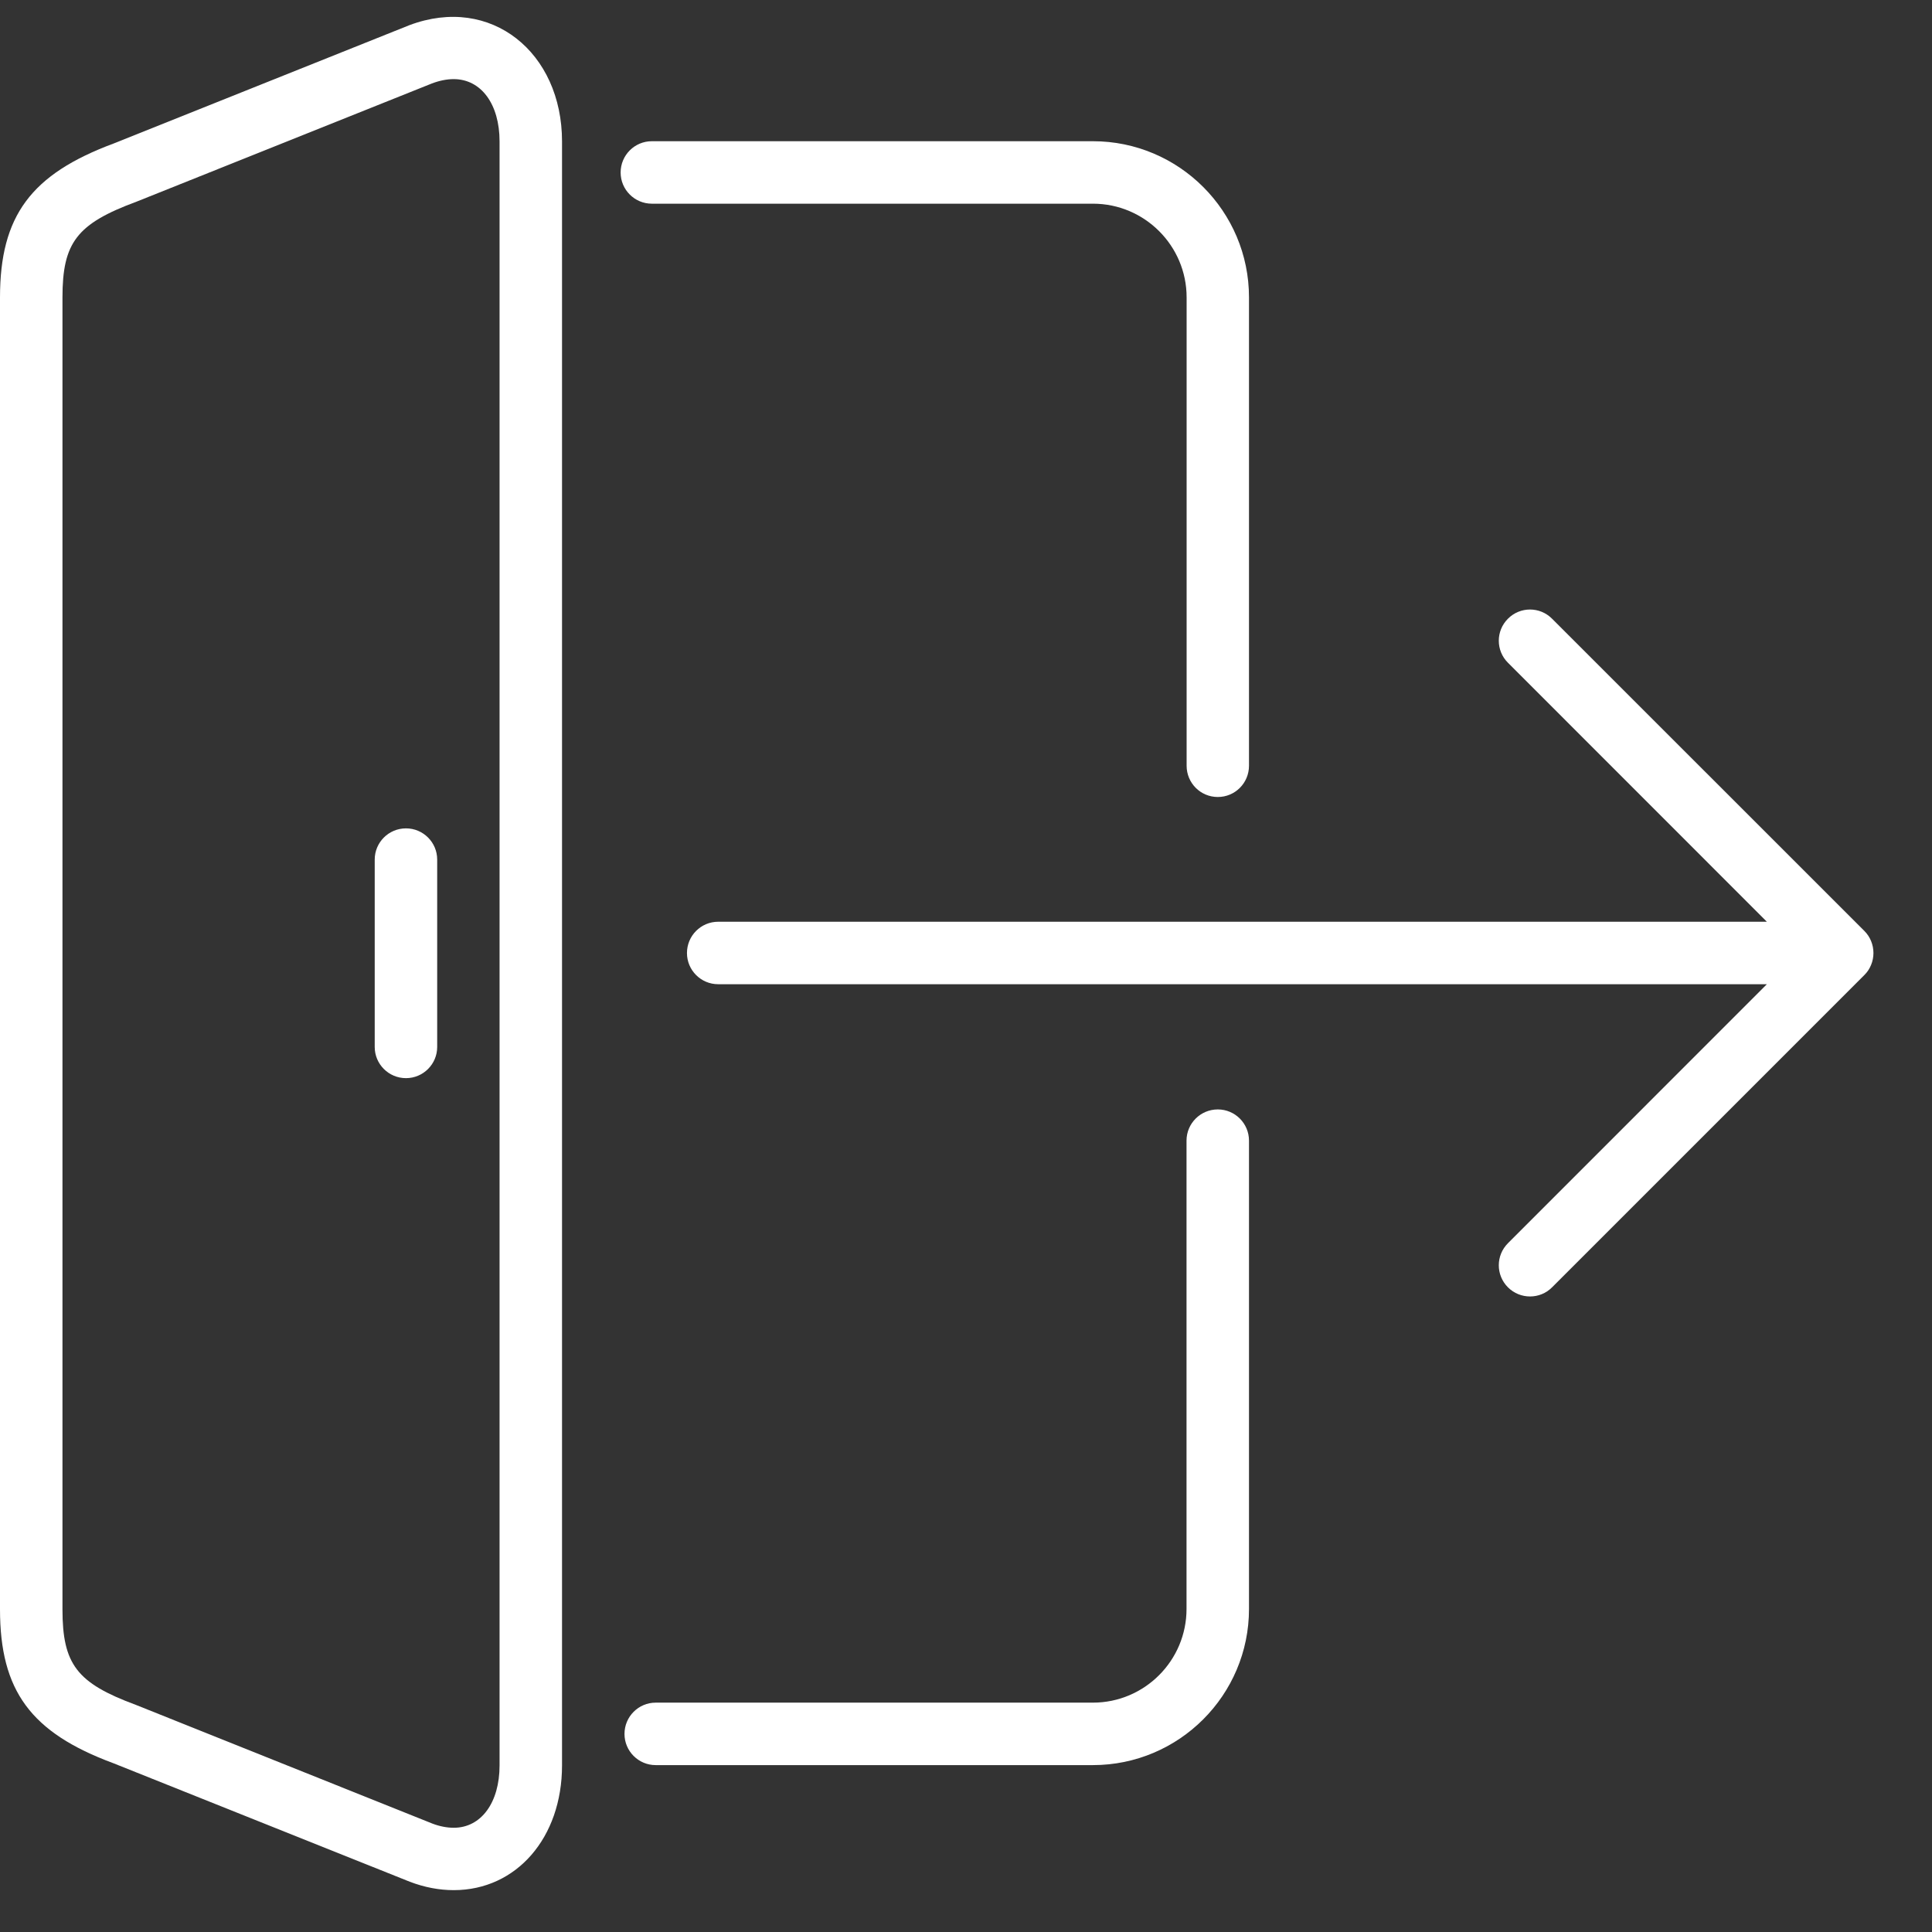 <svg width="21" height="21" viewBox="0 0 21 21" fill="none" xmlns="http://www.w3.org/2000/svg">
<rect x="0" y="0" width="21" height="21" fill="#333333" stroke="none"/>
<path d="M4.413 9.004C4.225 9.004 4.073 9.156 4.073 9.343V11.38C4.073 11.567 4.225 11.719 4.413 11.719C4.6 11.719 4.752 11.567 4.752 11.38V9.343C4.752 9.156 4.6 9.004 4.413 9.004Z" fill="white"/>
<path d="M4.449 0.274L1.24 1.558C0.336 1.893 0 2.347 0 3.234V17.492C0 18.379 0.336 18.833 1.231 19.165L4.455 20.454C4.615 20.515 4.775 20.545 4.932 20.545C5.614 20.545 6.109 19.975 6.109 19.189V1.537C6.109 0.572 5.339 -0.061 4.449 0.274ZM5.43 19.189C5.43 19.594 5.23 19.867 4.932 19.867C4.857 19.867 4.777 19.851 4.701 19.822L1.476 18.531C0.835 18.294 0.679 18.09 0.679 17.492V3.234C0.679 2.636 0.835 2.432 1.484 2.192L4.695 0.907C4.777 0.876 4.857 0.86 4.931 0.86C5.23 0.86 5.43 1.132 5.43 1.537V19.189Z" fill="white"/>
<path d="M7.085 2.214H11.88C12.441 2.214 12.898 2.671 12.898 3.232V8.323C12.898 8.511 13.049 8.663 13.237 8.663C13.425 8.663 13.576 8.511 13.576 8.323V3.232C13.576 2.296 12.815 1.535 11.88 1.535H7.085C6.898 1.535 6.746 1.687 6.746 1.875C6.746 2.062 6.898 2.214 7.085 2.214Z" fill="white"/>
<path d="M13.237 12.059C13.049 12.059 12.897 12.211 12.897 12.398V17.489C12.897 18.05 12.441 18.507 11.879 18.507H7.127C6.94 18.507 6.788 18.659 6.788 18.847C6.788 19.034 6.94 19.186 7.127 19.186H11.879C12.815 19.186 13.576 18.425 13.576 17.489V12.398C13.576 12.211 13.424 12.059 13.237 12.059Z" fill="white"/>
<path d="M20.338 10.229C20.321 10.187 20.296 10.15 20.264 10.118L16.87 6.725C16.738 6.592 16.523 6.592 16.391 6.725C16.258 6.857 16.258 7.072 16.391 7.204L19.205 10.019H7.806C7.619 10.019 7.467 10.171 7.467 10.359C7.467 10.546 7.619 10.698 7.806 10.698H19.205L16.391 13.513C16.258 13.646 16.258 13.86 16.391 13.993C16.457 14.059 16.544 14.092 16.631 14.092C16.718 14.092 16.804 14.059 16.87 13.993L20.264 10.599C20.296 10.568 20.321 10.53 20.338 10.488C20.372 10.406 20.372 10.312 20.338 10.229Z" fill="white"/>
</svg>
